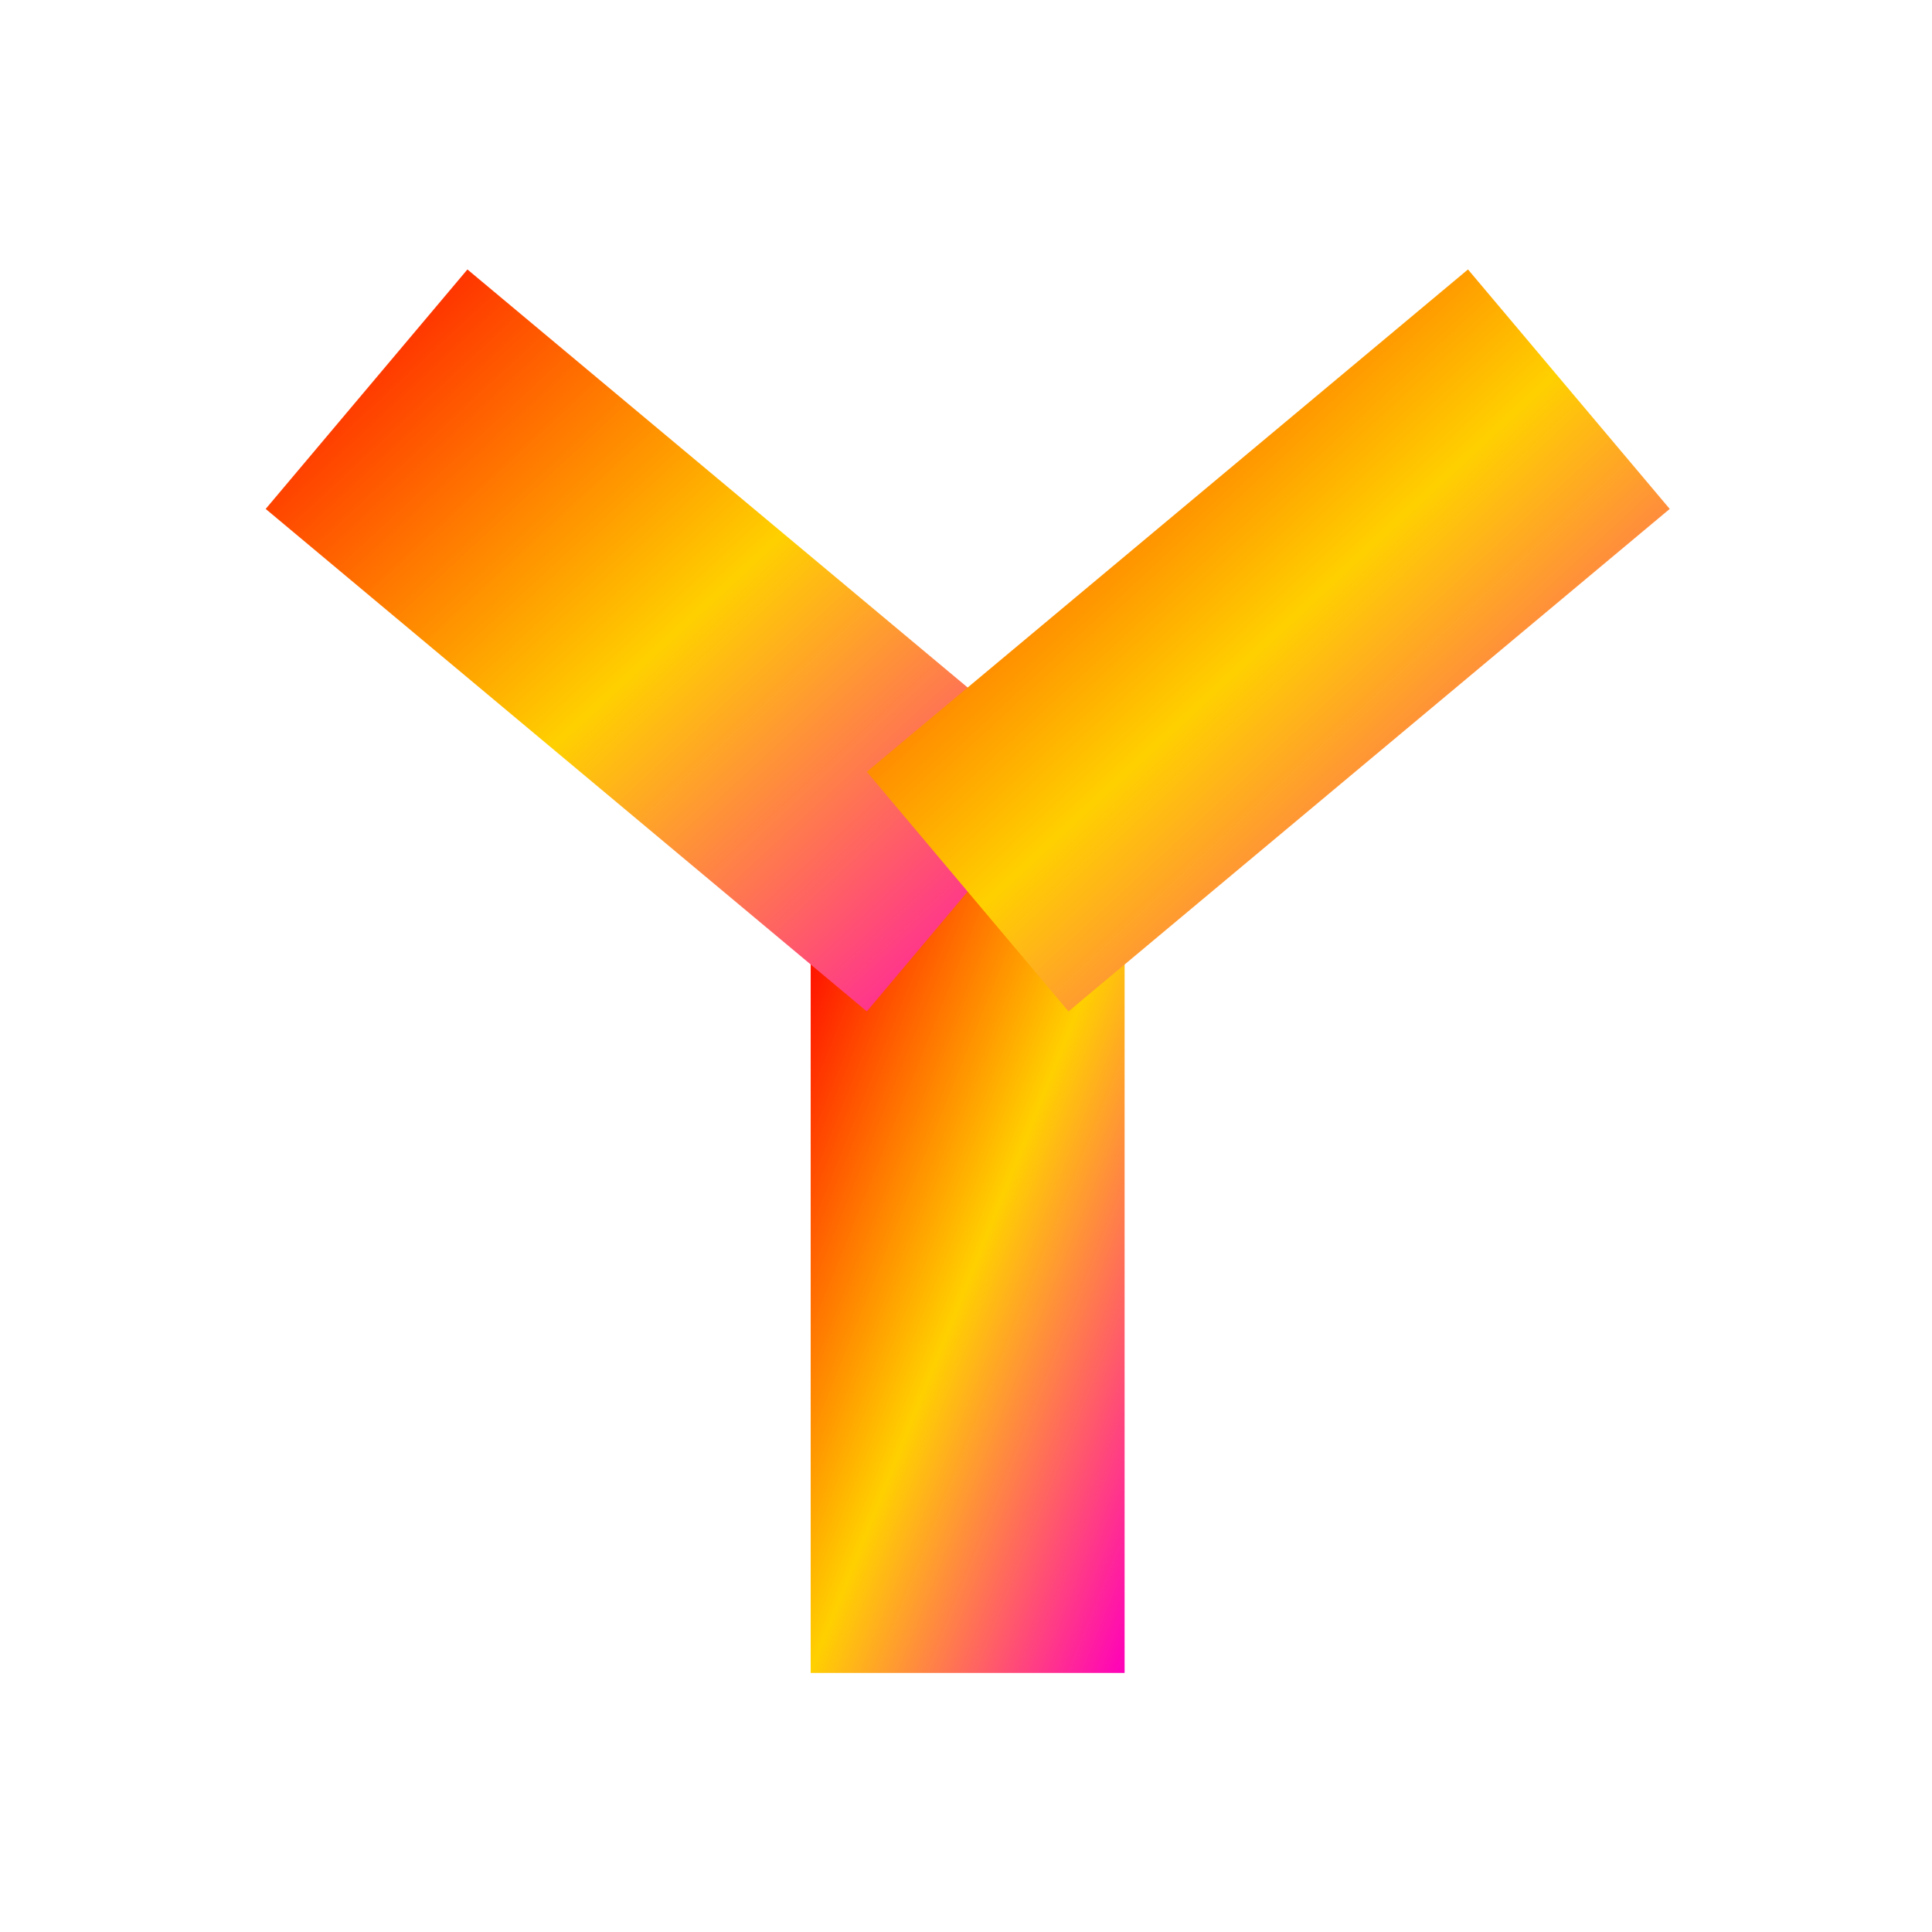 <svg xmlns="http://www.w3.org/2000/svg" xmlns:xlink="http://www.w3.org/1999/xlink" width="64" height="64" viewBox="0 0 64 64" version="1.1"><defs><linearGradient id="linear0" x1="0%" x2="100%" y1="0%" y2="100%"><stop offset="0%" style="stop-color:#ff0000; stop-opacity:1"/><stop offset="50%" style="stop-color:#ffd000; stop-opacity:1"/><stop offset="100%" style="stop-color:#ff00bb; stop-opacity:1"/></linearGradient></defs><g id="surface1"><path style=" stroke:none;fill-rule:nonzero;fill:url(#linear0);" d="M 26.855 29.531 L 26.855 55.418 L 37.254 55.418 L 37.254 29.531 Z M 26.855 29.531 "/><path style=" stroke:none;fill-rule:nonzero;fill:url(#linear0);" d="M 15.484 8.926 L 8.801 16.859 L 28.715 33.504 L 35.395 25.566 Z M 15.484 8.926 "/><path style=" stroke:none;fill-rule:nonzero;fill:url(#linear0);" d="M 48.629 8.926 L 28.715 25.566 L 35.395 33.504 L 55.312 16.859 Z M 48.629 8.926 "/></g></svg>
